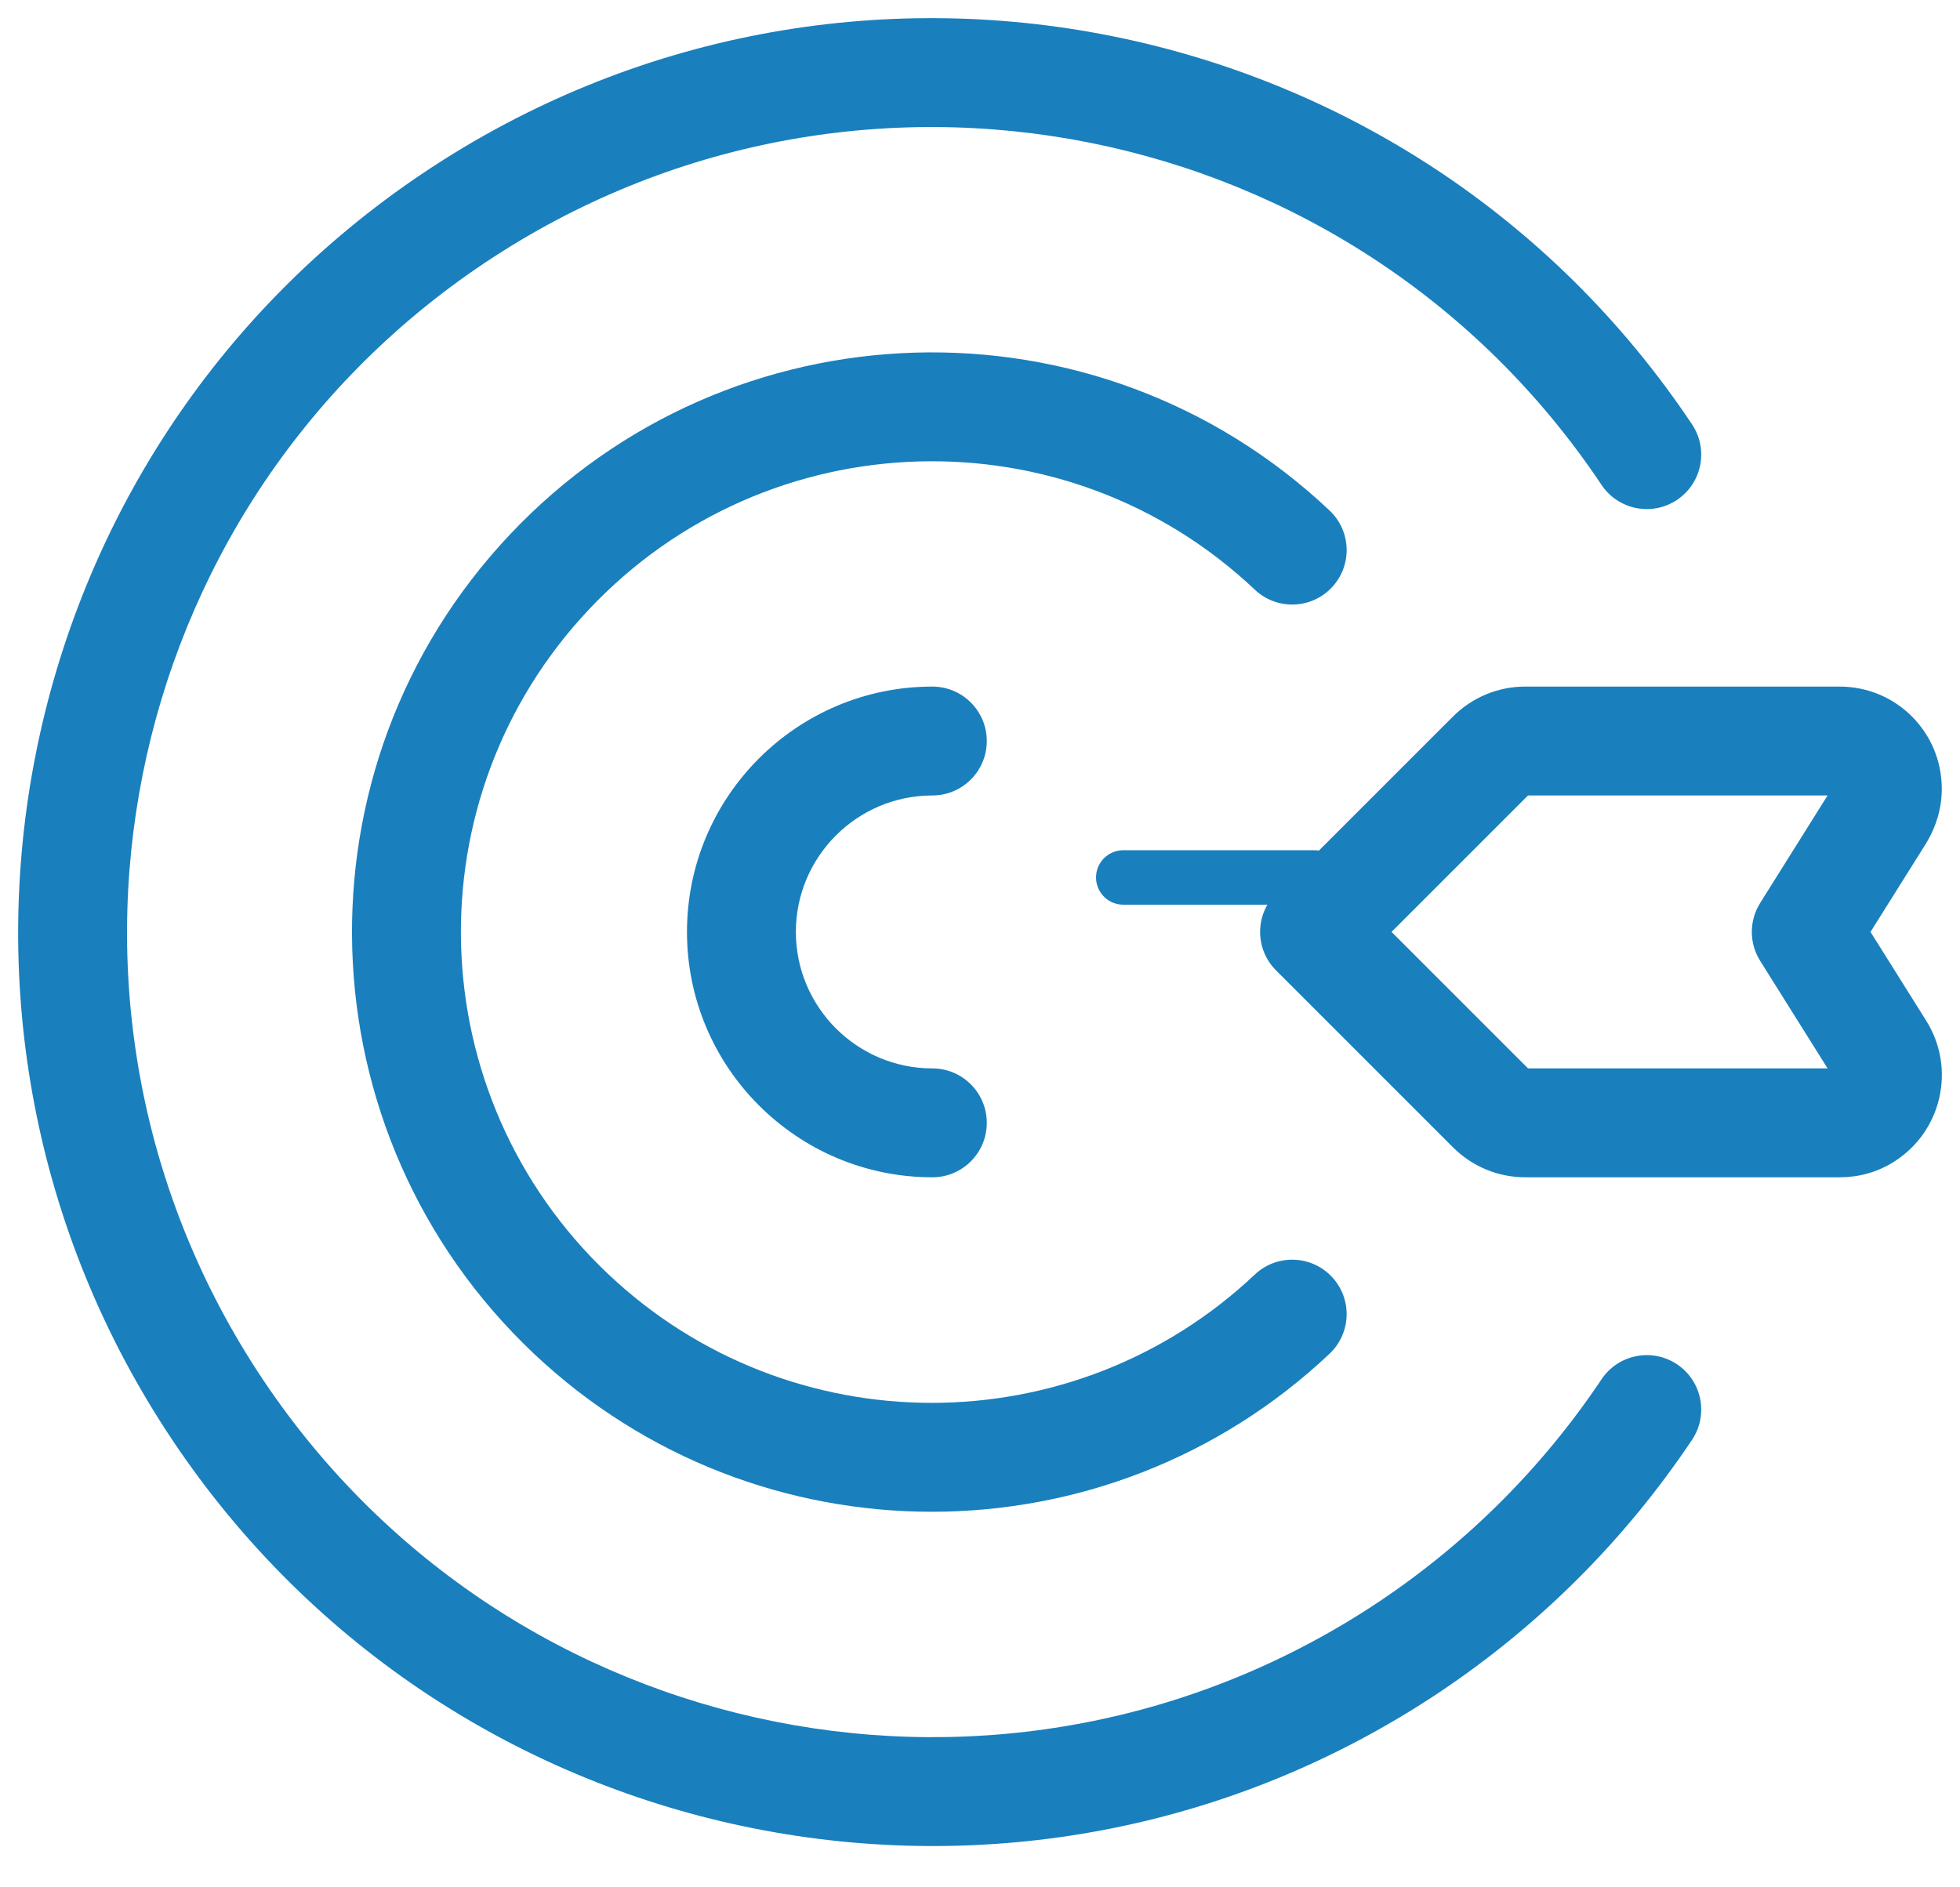 <svg width="54" height="52" viewBox="0 0 54 52" fill="none" xmlns="http://www.w3.org/2000/svg" xmlns:xlink="http://www.w3.org/1999/xlink">
<path d="M25.687,32.437C26.515,32.437 27.187,31.765 27.187,30.937C27.187,30.108 26.515,29.437 25.687,29.437L25.687,32.437ZM25.687,21.917C26.515,21.917 27.187,21.245 27.187,20.417C27.187,19.588 26.515,18.917 25.687,18.917L25.687,21.917ZM25.687,29.437C23.614,29.437 21.927,27.75 21.927,25.677L18.927,25.677C18.927,29.406 21.957,32.437 25.687,32.437L25.687,29.437ZM21.927,25.677C21.927,23.604 23.614,21.917 25.687,21.917L25.687,18.917C21.957,18.917 18.927,21.947 18.927,25.677L21.927,25.677Z" fill="#1A7FBD"/>
<path d="M51.8,22.431L53.071,23.228C53.076,23.219 53.081,23.211 53.086,23.203L51.8,22.431ZM49.765,25.677L48.494,24.88C48.188,25.367 48.188,25.986 48.494,26.473L49.765,25.677ZM51.8,28.922L50.529,29.719L50.529,29.719L51.8,28.922ZM51.382,30.738L50.585,29.467L50.565,29.481L51.382,30.738ZM36.218,25.677L35.157,24.616C34.571,25.202 34.571,26.151 35.157,26.737L36.218,25.677ZM41.092,20.803L40.031,19.742L40.031,19.742L41.092,20.803ZM42.021,21.917L50.683,21.917L50.683,18.917L42.021,18.917L42.021,21.917ZM50.683,21.917C50.585,21.917 50.498,21.829 50.498,21.732L53.498,21.732C53.498,20.173 52.242,18.917 50.683,18.917L50.683,21.917ZM50.498,21.732C50.498,21.688 50.511,21.663 50.513,21.659L53.086,23.203C53.339,22.781 53.498,22.276 53.498,21.732L50.498,21.732ZM50.529,21.634L48.494,24.88L51.035,26.473L53.071,23.228L50.529,21.634ZM48.494,26.473L50.529,29.719L53.071,28.126L51.035,24.88L48.494,26.473ZM50.529,29.719C50.474,29.631 50.502,29.52 50.585,29.468L52.179,32.009C53.494,31.184 53.898,29.445 53.07,28.125L50.529,29.719ZM50.565,29.481C50.594,29.462 50.623,29.45 50.647,29.443C50.67,29.437 50.683,29.437 50.683,29.437L50.683,32.437C51.187,32.437 51.718,32.309 52.2,31.996L50.565,29.481ZM50.683,29.437L42.021,29.437L42.021,32.437L50.683,32.437L50.683,29.437ZM42.021,29.437C42.072,29.437 42.12,29.458 42.152,29.49L40.031,31.611C40.564,32.144 41.28,32.437 42.021,32.437L42.021,29.437ZM42.152,29.49L37.278,24.616L35.157,26.737L40.031,31.611L42.152,29.49ZM37.278,26.737L42.152,21.863L40.031,19.742L35.157,24.616L37.278,26.737ZM42.152,21.863C42.12,21.895 42.072,21.917 42.021,21.917L42.021,18.917C41.28,18.917 40.564,19.209 40.031,19.742L42.152,21.863Z" fill="#1A7FBD"/>
<line x1="30.947" y1="24.176" x2="36.218" y2="24.176" stroke="#1A7FBD" stroke-width="1.5" stroke-miterlimit="3.999" stroke-linecap="round" stroke-linejoin="round"/>
<path d="M34.572,16.247C35.174,16.816 36.123,16.789 36.692,16.186C37.261,15.584 37.234,14.635 36.631,14.066L34.572,16.247ZM15.741,36.207L14.711,37.298L14.711,37.298L15.741,36.207ZM36.631,37.298C37.233,36.729 37.261,35.78 36.692,35.178C36.124,34.575 35.174,34.548 34.572,35.116L36.631,37.298ZM36.631,14.066C30.215,8.006 20.112,8.307 14.055,14.721L16.236,16.781C21.158,11.569 29.362,11.327 34.572,16.247L36.631,14.066ZM14.055,14.721C7.995,21.138 8.296,31.24 14.711,37.298L16.77,35.117C11.558,30.194 11.317,21.991 16.236,16.781L14.055,14.721ZM14.711,37.298C20.862,43.104 30.48,43.104 36.631,37.298L34.572,35.116C29.577,39.831 21.765,39.831 16.77,35.116L14.711,37.298Z" fill="#1A7FBD"/>
<path d="M44.123,13.359C44.583,14.048 45.514,14.234 46.203,13.773C46.892,13.313 47.078,12.382 46.618,11.693L44.123,13.359ZM38.837,45.37L39.67,46.618L39.671,46.617L38.837,45.37ZM46.617,39.671C47.078,38.983 46.893,38.051 46.205,37.59C45.516,37.13 44.585,37.314 44.124,38.003L46.617,39.671ZM46.618,11.693C38.893,0.129 23.256,-2.978 11.693,4.745L13.359,7.24C23.546,0.436 37.319,3.174 44.123,13.359L46.618,11.693ZM11.693,4.745C0.129,12.47 -2.978,28.107 4.745,39.67L7.24,38.004C0.436,27.817 3.174,14.043 13.359,7.24L11.693,4.745ZM4.745,39.67C12.47,51.234 28.107,54.341 39.67,46.618L38.004,44.123C27.817,50.927 14.043,48.189 7.24,38.004L4.745,39.67ZM39.671,46.617C42.423,44.775 44.775,42.423 46.617,39.671L44.124,38.003C42.5,40.428 40.428,42.5 38.003,44.124L39.671,46.617Z" fill="#1A7FBD"/>
</svg>
